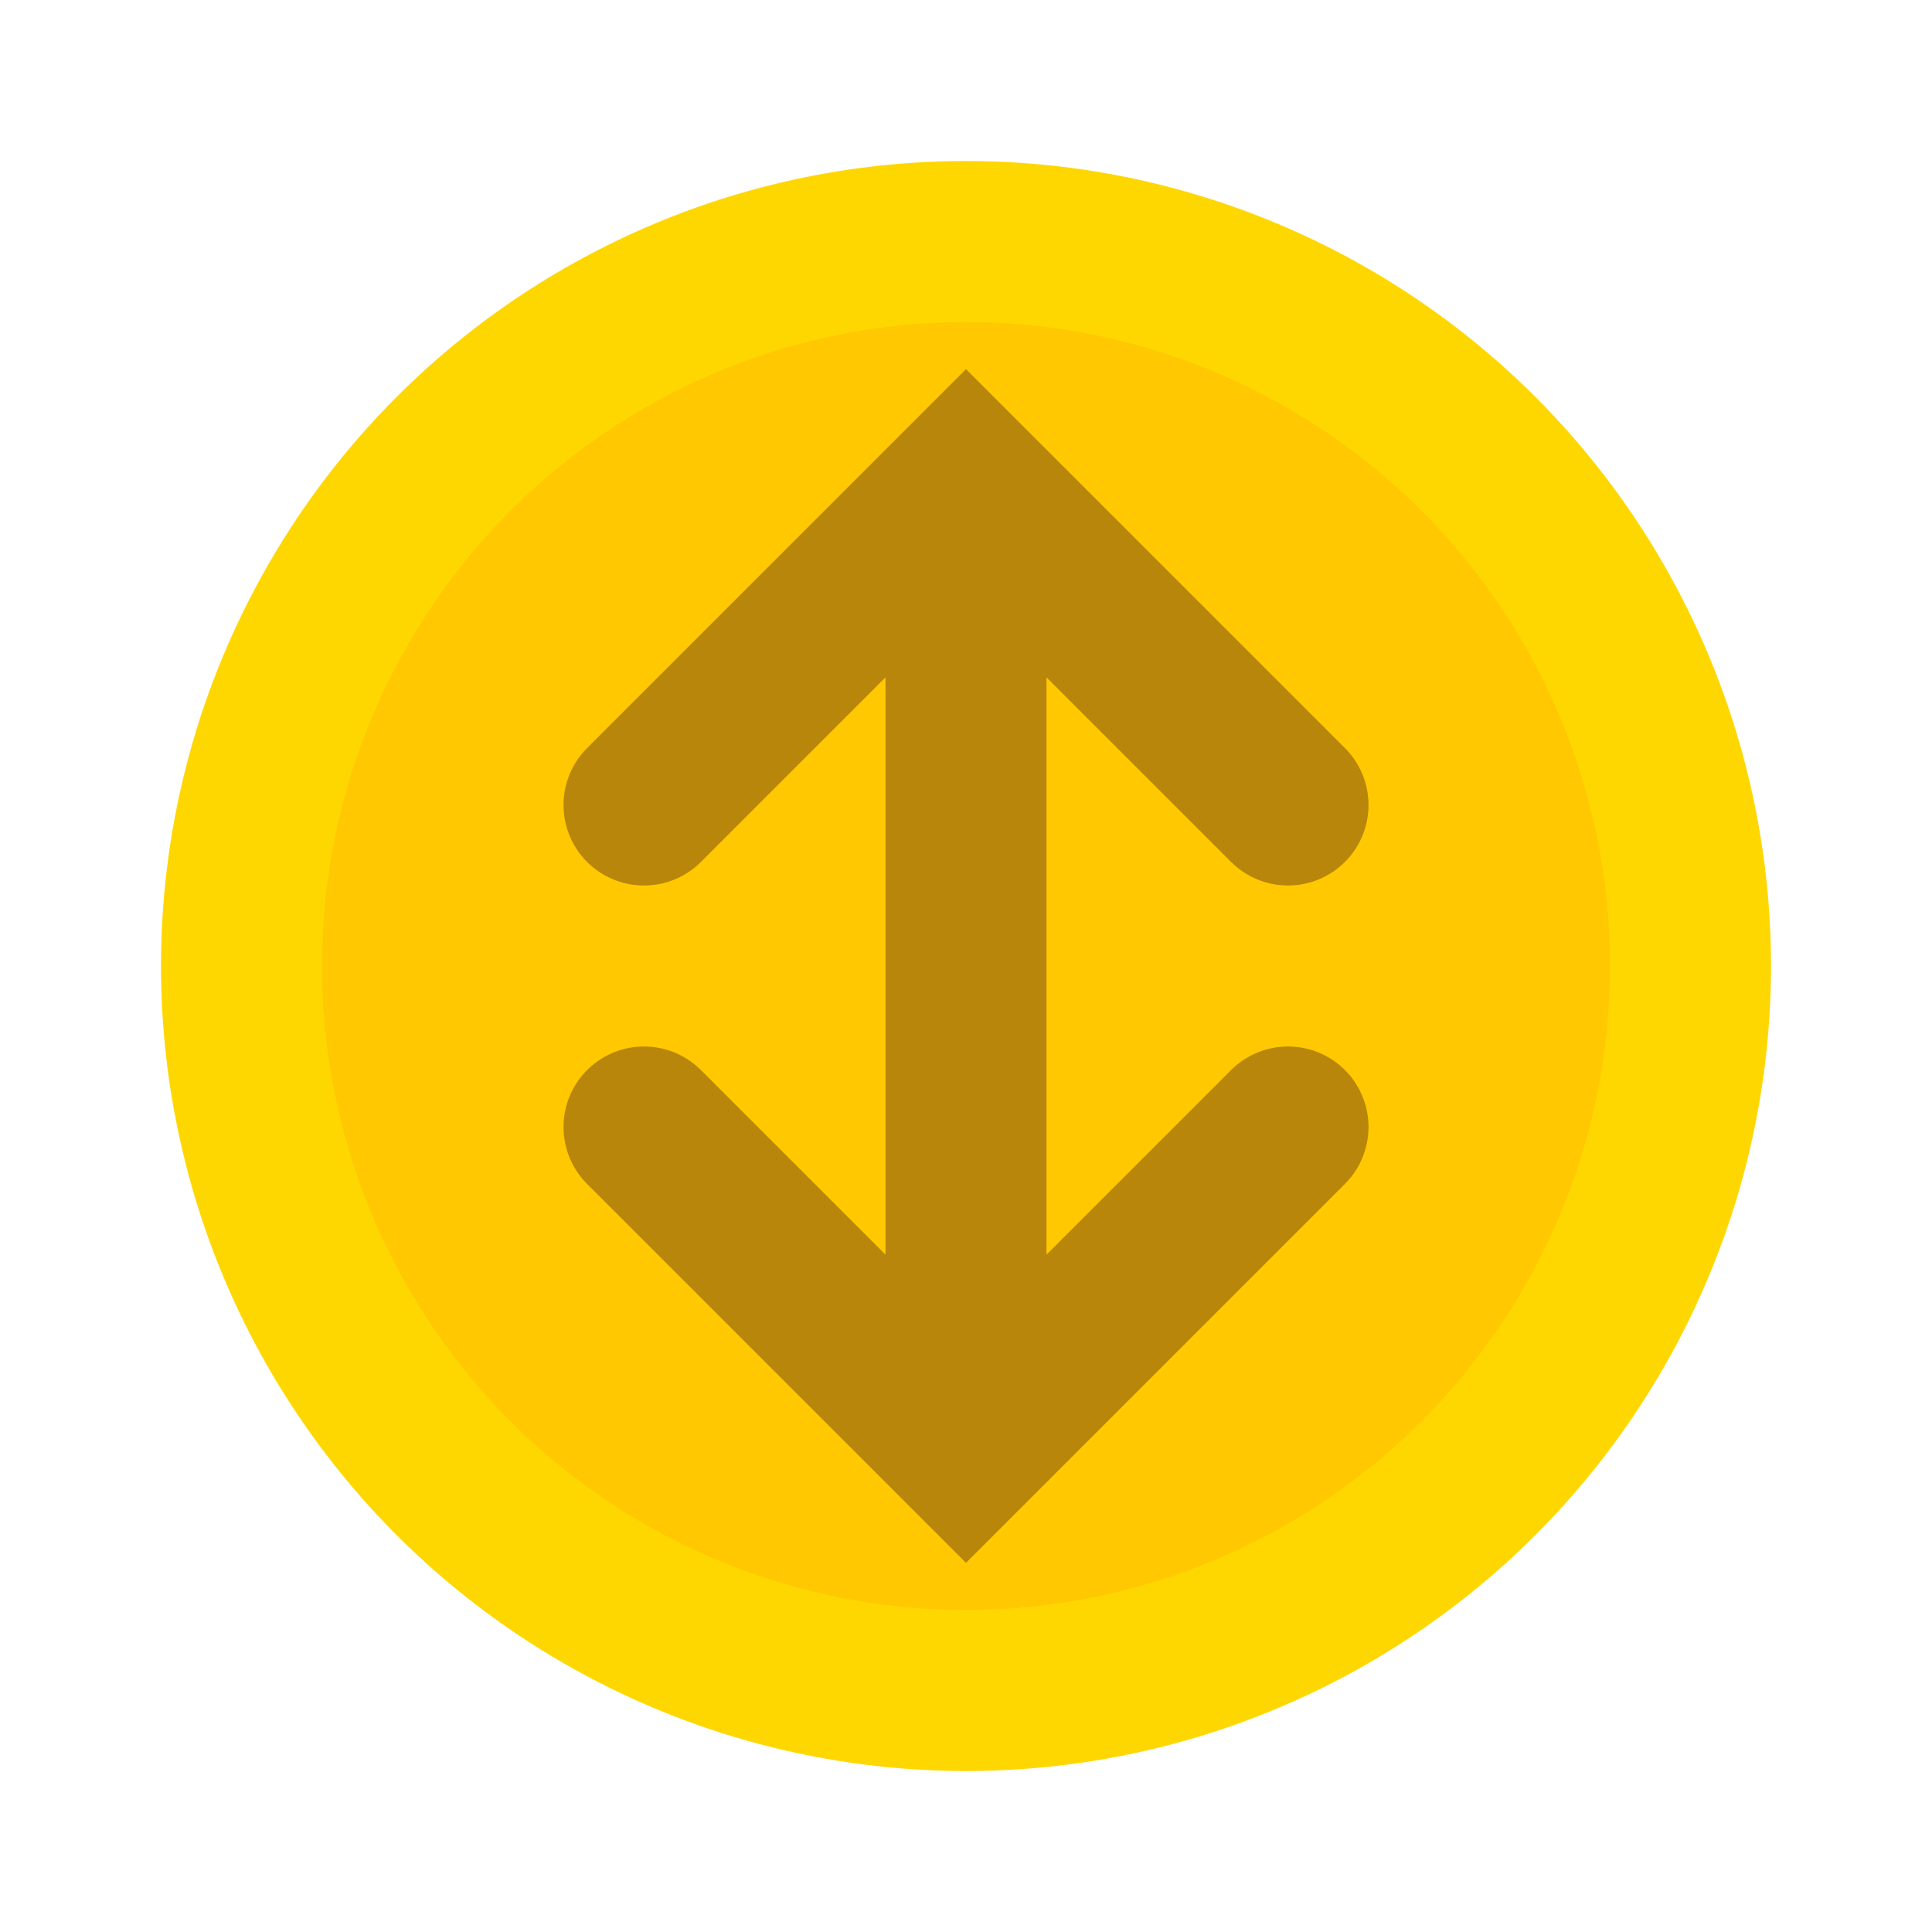<?xml version="1.0" encoding="UTF-8"?>
<svg width="24" height="24" viewBox="0 0 24 24" fill="none" xmlns="http://www.w3.org/2000/svg">
  <circle cx="12" cy="12" r="10" fill="#FFD700"/>
  <circle cx="12" cy="12" r="8" fill="#FFC800"/>
  <path d="M12 6V18M8 10L12 6L16 10M8 14L12 18L16 14" stroke="#B8860B" stroke-width="2" stroke-linecap="round"/>
</svg>

